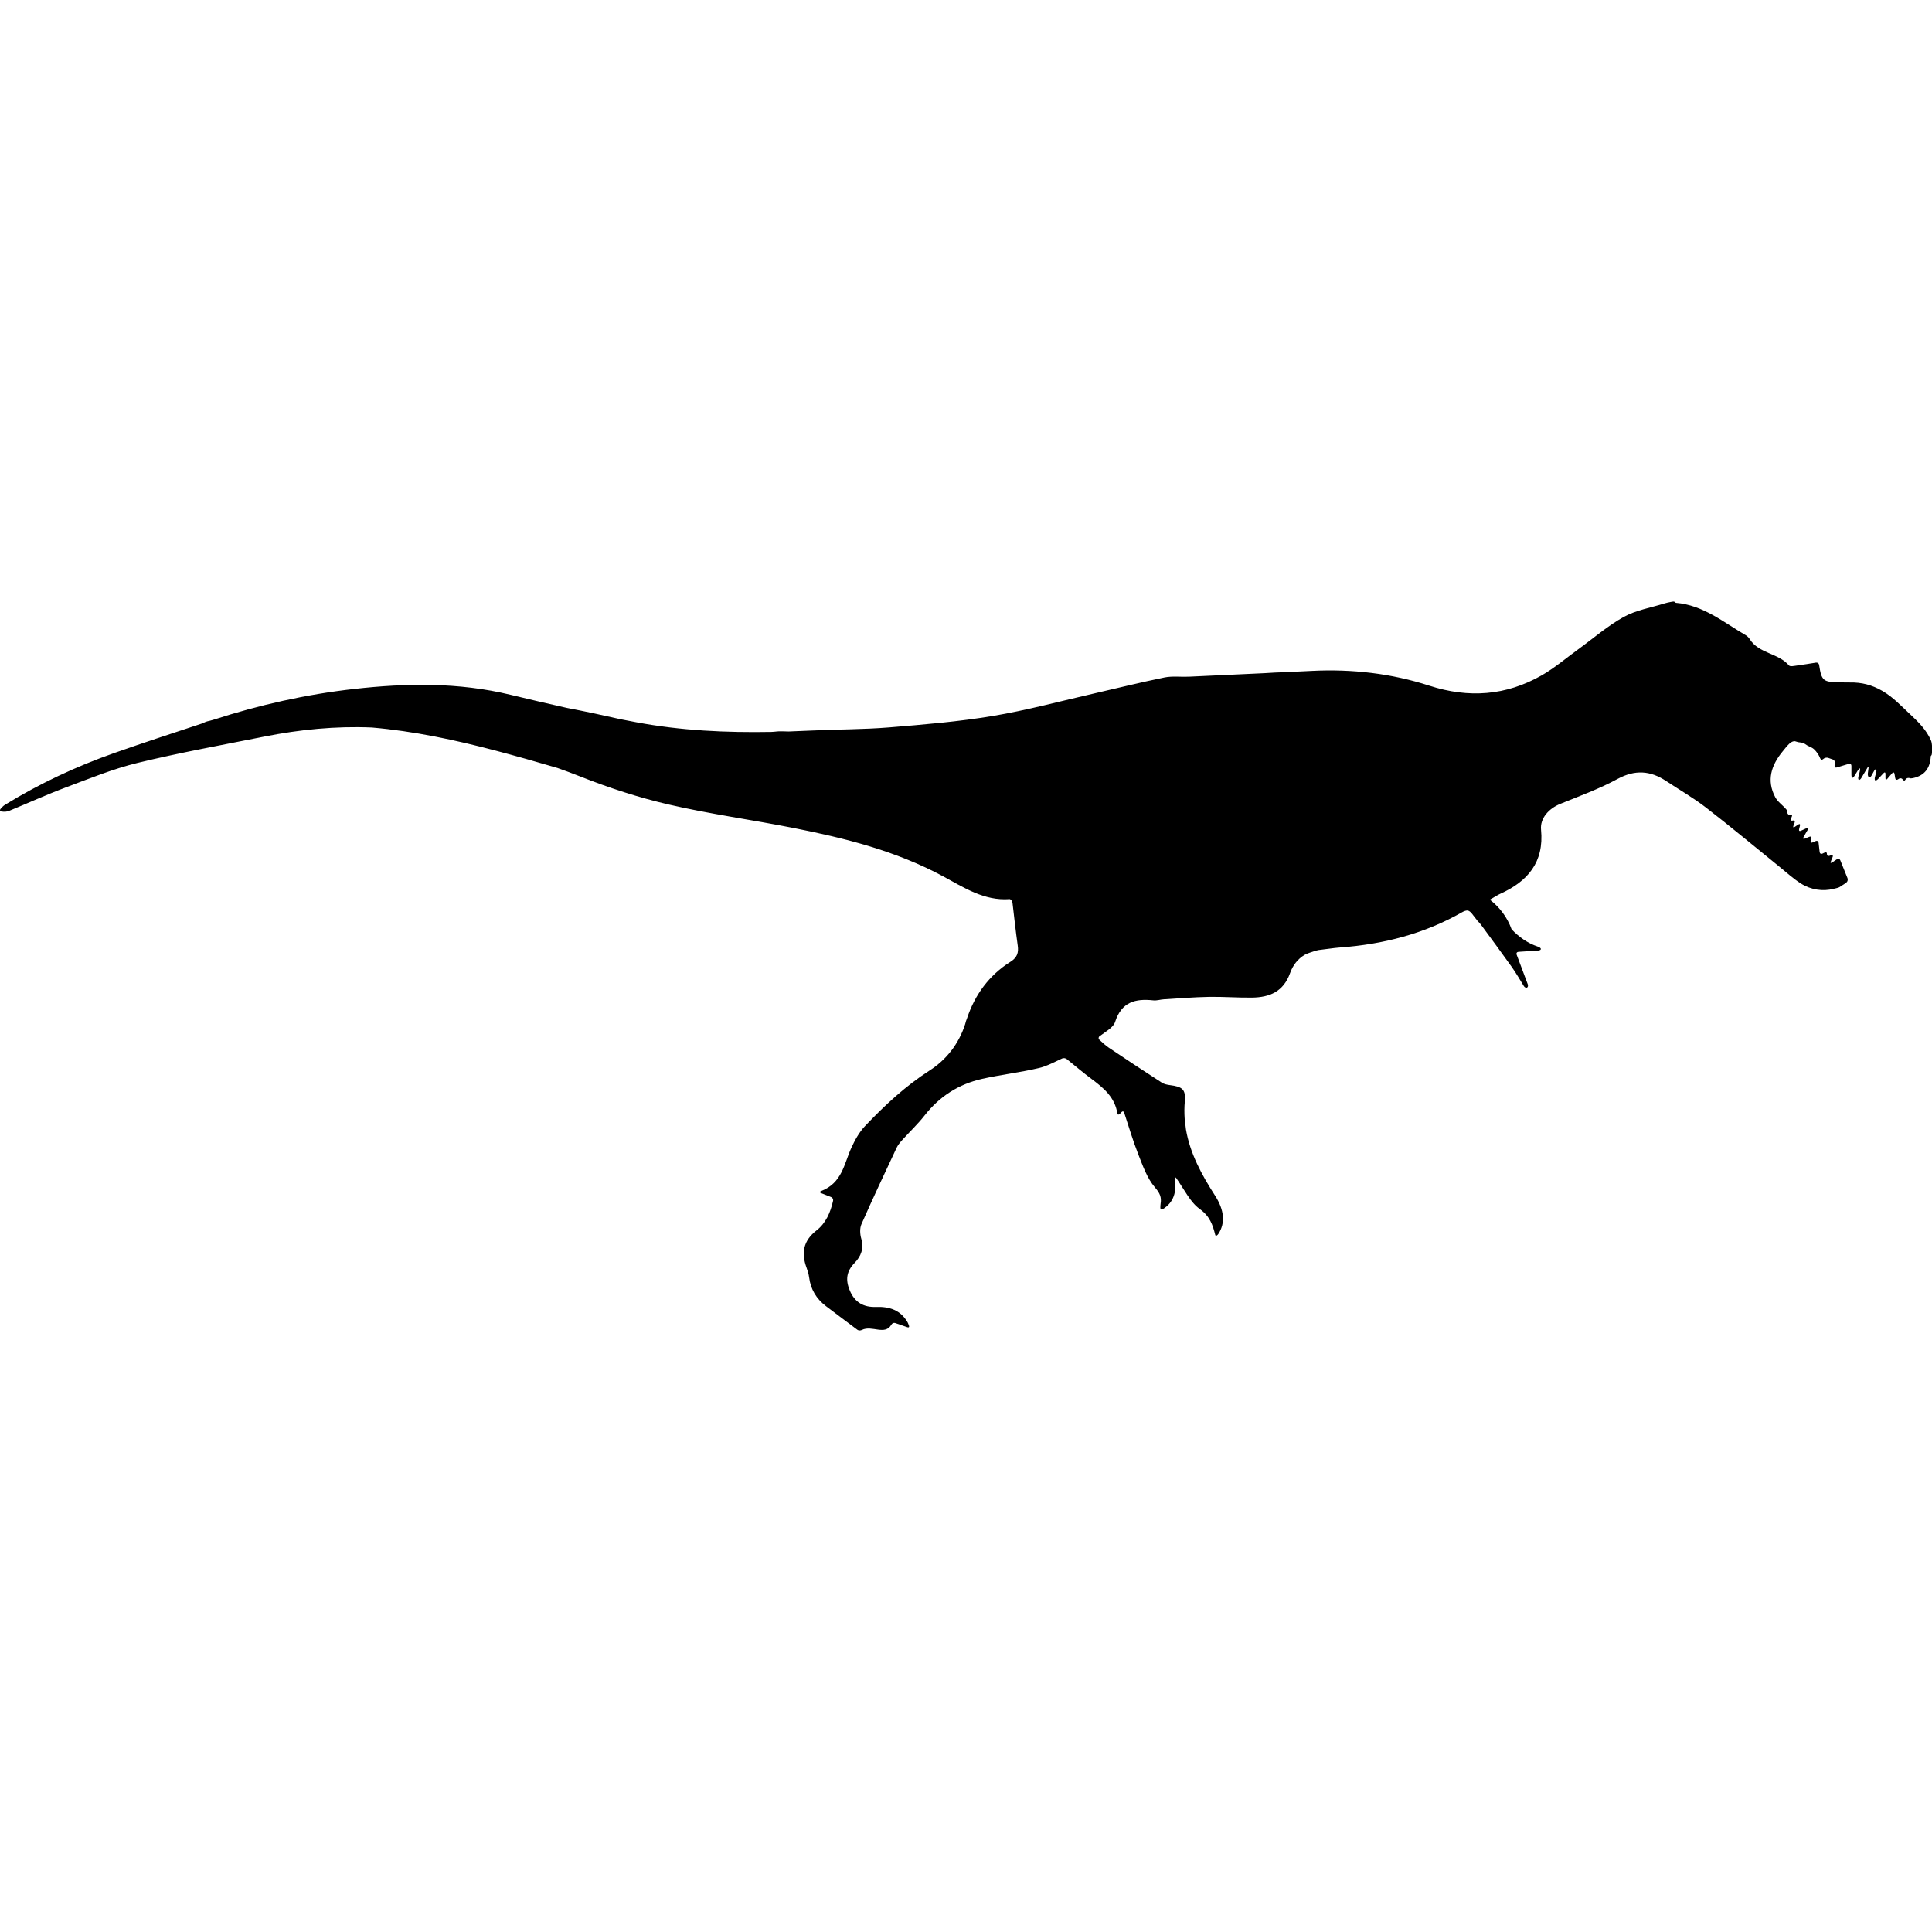 <?xml version="1.0" encoding="iso-8859-1"?>
<!-- Generator: Adobe Illustrator 16.0.0, SVG Export Plug-In . SVG Version: 6.00 Build 0)  -->
<!DOCTYPE svg PUBLIC "-//W3C//DTD SVG 1.1//EN" "http://www.w3.org/Graphics/SVG/1.1/DTD/svg11.dtd">
<svg version="1.1" id="Capa_1" xmlns="http://www.w3.org/2000/svg" xmlns:xlink="http://www.w3.org/1999/xlink" x="0px" y="0px"
	 width="578.97px" height="578.97px" viewBox="0 0 578.97 578.97" style="enable-background:new 0 0 578.97 578.97;"
	 xml:space="preserve">
<g>
	<path d="M578.672,221.905c-1.396-3.235-3.803-5.569-6.422-8.017c-2.619-2.448-4.953-4.978-8.147-6.838
		c-3.121-1.82-6.255-2.599-9.743-2.534c-0.979,0.016-1.959-0.029-2.938-0.041c-4.998-0.078-5.541-0.334-6.279-5.227
		c-0.065-0.444-0.478-0.75-0.922-0.681c-1.877,0.298-3.754,0.608-5.639,0.861c-0.828,0.11-2.113,0.404-2.461-0.004
		c-3.166-3.733-9.077-3.558-11.771-7.895c-0.236-0.383-0.71-0.894-1.102-1.118c-6.707-3.901-12.815-9.083-21.028-9.764
		c-0.077-0.008-0.151-0.082-0.22-0.167c-0.099-0.122-0.311-0.216-0.474-0.216s-0.653,0.082-1.094,0.171
		c-0.567,0.118-1.13,0.236-1.681,0.408c-4.084,1.277-8.49,1.995-12.158,4.031c-4.852,2.688-9.119,6.426-13.644,9.706
		c-3.636,2.632-7.079,5.602-10.955,7.809c-10.689,6.087-21.824,6.912-33.677,3.084c-11.33-3.664-23.133-5.026-35.1-4.431
		c-2.632,0.13-5.264,0.253-7.891,0.379c-2.154,0.061-4.309,0.163-6.459,0.31c-7.527,0.355-15.055,0.706-22.587,1.049
		c-2.448,0.11-4.97-0.241-7.332,0.24c-6.98,1.416-13.896,3.15-20.845,4.737c-10.184,2.321-20.298,5.083-30.587,6.797
		c-10.278,1.714-20.719,2.583-31.119,3.432c-7.707,0.628-15.471,0.559-23.203,0.938c-2.272,0.11-4.545,0.208-6.813,0.281
		c-0.743-0.021-1.485-0.033-2.224-0.053c-0.473-0.017-0.942,0.004-1.403,0.053c-0.449,0.049-1.175,0.126-1.628,0.131
		c-13.533,0.24-27.026-0.38-40.392-2.885c-1.579-0.294-3.154-0.6-4.733-0.91c-5.353-1.22-10.726-2.371-16.116-3.399
		c-5.663-1.265-11.31-2.587-16.948-3.949c-15.5-3.742-31.11-3.497-46.741-1.742c-14.398,1.616-28.515,4.782-42.306,9.262
		c-0.428,0.139-0.967,0.29-1.199,0.334c-0.139,0.028-0.282,0.053-0.42,0.082c-0.216,0.045-0.416,0.106-0.6,0.179
		c-0.322,0.135-0.898,0.424-1.326,0.567c-8.707,2.876-17.43,5.724-26.075,8.772c-11.473,4.043-22.457,9.176-32.828,15.561
		c-0.485,0.298-0.877,0.743-1.273,1.188c-0.298,0.338-0.204,0.71,0.241,0.783c0.963,0.163,1.718,0.061,2.399-0.22
		c5.614-2.297,11.138-4.827,16.813-6.953c7.124-2.668,14.227-5.593,21.592-7.385c12.529-3.047,25.247-5.34,37.903-7.87
		c10.743-2.146,21.522-3.199,32.326-2.738c12.529,1.081,24.924,3.713,37.136,6.94c6.185,1.636,12.342,3.382,18.486,5.186
		c2.285,0.808,4.565,1.656,6.83,2.554c8.605,3.407,17.503,6.316,26.512,8.401c12.285,2.844,24.823,4.558,37.206,6.993
		c15.565,3.06,30.833,6.883,45.027,14.529c6.1,3.284,12.31,7.43,19.918,6.826c0.103-0.009,0.213,0.073,0.4,0.199
		c0.204,0.144,0.424,0.608,0.478,1.053c0.485,4.121,0.946,8.405,1.55,12.669c0.311,2.17-0.199,3.603-2.17,4.847
		c-6.414,4.035-10.649,9.87-13,16.883c-0.245,0.58-0.437,1.184-0.58,1.804c-1.938,5.965-5.606,10.645-10.657,13.896
		c-7.271,4.68-13.472,10.453-19.348,16.643c-1.746,1.84-3.048,4.223-4.117,6.557c-2.17,4.745-2.721,10.518-9.094,12.954
		c-0.42,0.159-0.433,0.403-0.012,0.571c1.261,0.497,2.187,0.864,3.06,1.211c0.42,0.168,0.689,0.661,0.587,1.098
		c-0.792,3.501-2.15,6.712-4.986,8.915c-3.958,3.08-4.598,6.744-2.958,11.179c0.339,0.914,0.632,1.873,0.755,2.832
		c0.457,3.606,2.17,6.463,5.031,8.642c3.166,2.415,6.361,4.79,9.445,7.107c0.359,0.269,0.93,0.249,1.334,0.045
		c3.015-1.51,6.928,1.778,8.858-1.604c0.224-0.392,0.689-0.62,1.118-0.474c1.175,0.404,2.305,0.796,3.66,1.265
		c0.424,0.147,0.637-0.073,0.474-0.493c-0.196-0.515-0.286-0.775-0.42-1.008c-2.125-3.647-5.431-4.725-9.466-4.578
		c-3.623,0.131-6.332-1.297-7.842-4.925c-1.334-3.206-1.016-5.744,1.444-8.273c1.897-1.95,2.864-4.325,1.995-7.267
		c-0.396-1.343-0.485-3.109,0.057-4.346c3.382-7.687,6.969-15.287,10.539-22.893c0.408-0.865,1.069-1.641,1.713-2.358
		c2.211-2.456,4.643-4.729,6.671-7.323c4.476-5.717,10.224-9.393,17.227-10.963c5.613-1.261,11.366-1.905,16.96-3.231
		c2.559-0.608,4.949-1.926,7.03-2.885c0.407-0.188,1.028-0.102,1.379,0.184c2.599,2.109,4.937,4.092,7.389,5.92
		c3.664,2.729,7.104,5.569,7.797,10.485c0.013,0.078,0.09,0.147,0.184,0.213c0.131,0.094,0.478-0.099,0.779-0.433
		c0.082-0.094,0.172-0.188,0.266-0.29c0.302-0.334,0.66-0.257,0.8,0.172c1.403,4.275,2.615,8.388,4.182,12.366
		c1.375,3.496,2.672,7.274,5.047,10.032c1.485,1.722,1.999,2.926,1.685,4.884c-0.061,0.384-0.069,0.775-0.077,1.216
		c-0.008,0.449,0.311,0.653,0.697,0.421c3.415-2.049,4.134-5.235,3.733-9.123c-0.045-0.449,0.114-0.519,0.372-0.147
		c2.517,3.623,4.206,7.214,7.021,9.229c3.039,2.175,3.876,4.77,4.651,7.829c0.016,0.065,0.105,0.11,0.212,0.151
		c0.139,0.057,0.478-0.184,0.722-0.56c2.077-3.178,1.808-7.078-1.028-11.473c-4.035-6.263-7.494-12.656-8.71-19.82l-0.388-3.301
		c-0.11-1.656-0.11-3.354,0.049-5.104c0.33-3.644-0.82-4.394-4.419-4.859c-0.841-0.109-1.767-0.293-2.46-0.738
		c-5.345-3.455-10.661-6.952-15.937-10.514c-1.021-0.689-1.918-1.555-2.774-2.33c-0.335-0.302-0.33-0.779,0.028-1.057
		c1.881-1.452,4.125-2.599,4.672-4.296c1.938-5.998,6.062-7.051,11.448-6.467c1.045,0.114,2.134-0.258,3.207-0.322
		c4.484-0.27,8.968-0.641,13.456-0.723c4.304-0.077,8.617,0.273,12.921,0.217c5.26-0.074,9.404-1.755,11.404-7.353
		c0.853-2.387,2.333-4.239,4.332-5.442c0.388-0.233,1.065-0.502,1.494-0.641c0.465-0.151,0.926-0.302,1.387-0.457
		c0.429-0.143,1.02-0.311,1.318-0.355c0.175-0.028,0.354-0.049,0.538-0.069c1.946-0.204,3.88-0.551,5.834-0.693
		c12.958-0.946,25.284-4.084,36.635-10.563c0.588-0.334,1.109-0.526,1.583-0.526c0.449-0.004,1.012,0.478,1.289,0.833
		c0.588,0.759,1.176,1.518,1.767,2.276c0.073,0.098,0.159,0.184,0.245,0.261c0.146,0.131,0.506,0.511,0.771,0.873
		c3.067,4.17,6.14,8.332,9.151,12.547c1.342,1.881,2.497,3.892,3.713,5.862c0.236,0.384,0.66,0.584,0.942,0.449
		c0.281-0.135,0.383-0.592,0.224-1.012c-1.142-3.044-2.28-6.071-3.337-8.887c-0.159-0.42,0.081-0.787,0.53-0.815
		c1.958-0.127,3.958-0.258,5.957-0.388c0.448-0.029,0.8-0.245,0.783-0.478s-0.384-0.522-0.812-0.665
		c-3.248-1.077-5.758-2.941-7.952-5.206c-1.273-3.509-3.488-6.536-6.438-8.821c0.041-0.081,0.053-0.18,0.139-0.225
		c0.229-0.122,0.388-0.208,0.547-0.298c0.767-0.432,1.501-0.934,2.301-1.293c8.291-3.737,13.216-9.486,12.265-19.237
		c-0.339-3.472,2.407-6.369,5.74-7.723c5.786-2.35,11.706-4.5,17.173-7.471c5.243-2.848,9.837-2.525,14.574,0.616
		c3.981,2.636,8.151,5.026,11.922,7.936c7.438,5.745,14.651,11.783,21.967,17.691c2.134,1.722,4.174,3.606,6.475,5.071
		c3.052,1.942,6.646,2.42,9.764,1.62c0.437-0.114,1.154-0.241,1.57-0.412c0.416-0.168,0.747-0.445,0.809-0.49
		c0.061-0.045,0.436-0.253,0.815-0.501c0.249-0.159,0.485-0.335,0.718-0.515c0.355-0.277,0.481-0.869,0.314-1.289
		c-0.727-1.795-1.44-3.57-2.175-5.386c-0.167-0.416-0.607-0.551-0.979-0.298c-0.362,0.245-0.709,0.478-1.102,0.743
		c-0.375,0.253-0.729,0.42-0.791,0.375s0.024-0.417,0.2-0.833c0.143-0.343,0.269-0.649,0.396-0.959
		c0.171-0.416-0.037-0.64-0.465-0.506c-0.192,0.062-0.363,0.114-0.526,0.167c-0.429,0.139-0.755-0.106-0.723-0.547
		c0.032-0.437-0.27-0.632-0.677-0.437c-0.237,0.114-0.457,0.22-0.678,0.326c-0.404,0.196-0.775-0.008-0.828-0.453
		c-0.118-1.004-0.225-1.938-0.326-2.835c-0.054-0.449-0.429-0.661-0.845-0.481c-0.302,0.13-0.629,0.273-0.979,0.428
		c-0.412,0.18-0.661-0.028-0.551-0.465c0.069-0.27,0.131-0.519,0.191-0.763c0.11-0.437-0.143-0.653-0.562-0.485
		c-0.47,0.188-0.914,0.367-1.396,0.563c-0.416,0.167-0.587-0.024-0.375-0.424c0.433-0.808,0.849-1.522,1.391-2.428
		c0.233-0.388,0.086-0.542-0.326-0.355c-0.746,0.343-1.302,0.6-1.84,0.849c-0.408,0.188-0.657-0.012-0.551-0.449
		c0.09-0.367,0.171-0.71,0.27-1.102c0.105-0.437-0.114-0.587-0.486-0.339c-0.383,0.257-0.718,0.481-1.085,0.727
		c-0.375,0.253-0.555,0.114-0.399-0.31c0.134-0.367,0.257-0.698,0.379-1.032c0.155-0.424-0.073-0.677-0.51-0.571
		c-0.037,0.008-0.073,0.016-0.11,0.029c-0.437,0.106-0.656-0.143-0.489-0.563c0.09-0.229,0.184-0.457,0.281-0.702
		c0.167-0.42-0.049-0.648-0.478-0.514l-0.008,0.004c-0.429,0.134-0.824-0.123-0.861-0.571c-0.032-0.367-0.085-0.71-0.277-0.942
		c-1.057-1.293-2.599-2.285-3.357-3.709c-2.697-5.059-1.208-9.6,2.22-13.753c0.819-0.992,1.604-2.146,2.636-2.774
		c0.383-0.233,0.877-0.31,1.048-0.265c0.114,0.028,0.221,0.057,0.307,0.089c0.44,0.167,0.894,0.257,1.346,0.282
		c0.449,0.024,1.065,0.232,1.429,0.502c0.367,0.273,0.759,0.502,1.179,0.681c0.412,0.18,1.065,0.494,1.396,0.8
		c0.828,0.771,1.461,1.673,1.897,2.774c0.167,0.42,0.542,0.539,0.881,0.241c0.045-0.041,0.09-0.078,0.131-0.114
		c0.339-0.294,0.963-0.416,1.387-0.265c0.498,0.175,0.951,0.334,1.384,0.485c0.424,0.147,0.71,0.628,0.645,1.073
		c-0.041,0.261-0.078,0.51-0.114,0.747c-0.069,0.445,0.225,0.702,0.656,0.571c1.232-0.372,2.399-0.727,3.607-1.089
		c0.433-0.131,0.779,0.134,0.779,0.583v2.673c0,0.449,0.109,0.865,0.244,0.93c0.135,0.065,0.441-0.196,0.678-0.58
		c0.335-0.542,0.673-1.085,1.008-1.632c0.236-0.384,0.51-0.653,0.607-0.6c0.099,0.053,0.086,0.449-0.028,0.885
		c-0.139,0.526-0.273,1.057-0.412,1.583c-0.114,0.437-0.057,0.861,0.122,0.955c0.18,0.094,0.515-0.147,0.743-0.53
		c0.551-0.922,1.13-1.897,1.864-3.133c0.232-0.388,0.371-0.339,0.311,0.11c-0.086,0.657-0.155,1.171-0.217,1.628
		c-0.057,0.445,0.073,0.942,0.294,1.102c0.221,0.163,0.579-0.028,0.796-0.424c0.257-0.465,0.514-0.926,0.767-1.391
		c0.217-0.396,0.498-0.628,0.62-0.518c0.127,0.106,0.131,0.546,0.017,0.983c-0.122,0.449-0.24,0.902-0.363,1.351
		c-0.118,0.437-0.081,0.873,0.078,0.979c0.158,0.106,0.534-0.069,0.844-0.396c0.539-0.575,1.09-1.159,1.678-1.783
		c0.31-0.327,0.559-0.233,0.559,0.22v1.322c0,0.449,0.24,0.539,0.534,0.196c0.547-0.636,1.021-1.179,1.485-1.722
		c0.294-0.343,0.6-0.257,0.682,0.188c0.081,0.457,0.154,0.894,0.224,1.334c0.074,0.445,0.433,0.604,0.809,0.351
		c0.109-0.073,0.212-0.143,0.31-0.208c0.375-0.253,0.877-0.147,1.122,0.229c0.008,0.008,0.013,0.021,0.021,0.029
		c0.245,0.379,0.579,0.42,0.746,0.085c0.164-0.331,0.56-0.571,0.878-0.567c0.318,0.004,0.587,0.024,0.6,0.082
		c0.012,0.057,0.384,0.061,0.824-0.033c3.509-0.747,5.165-3.015,5.337-6.561c0.004-0.078,0.077-0.155,0.163-0.233
		c0.118-0.102,0.212-0.551,0.212-1v-1.901C578.974,223.036,578.848,222.322,578.672,221.905z"/>
</g>
</svg>
